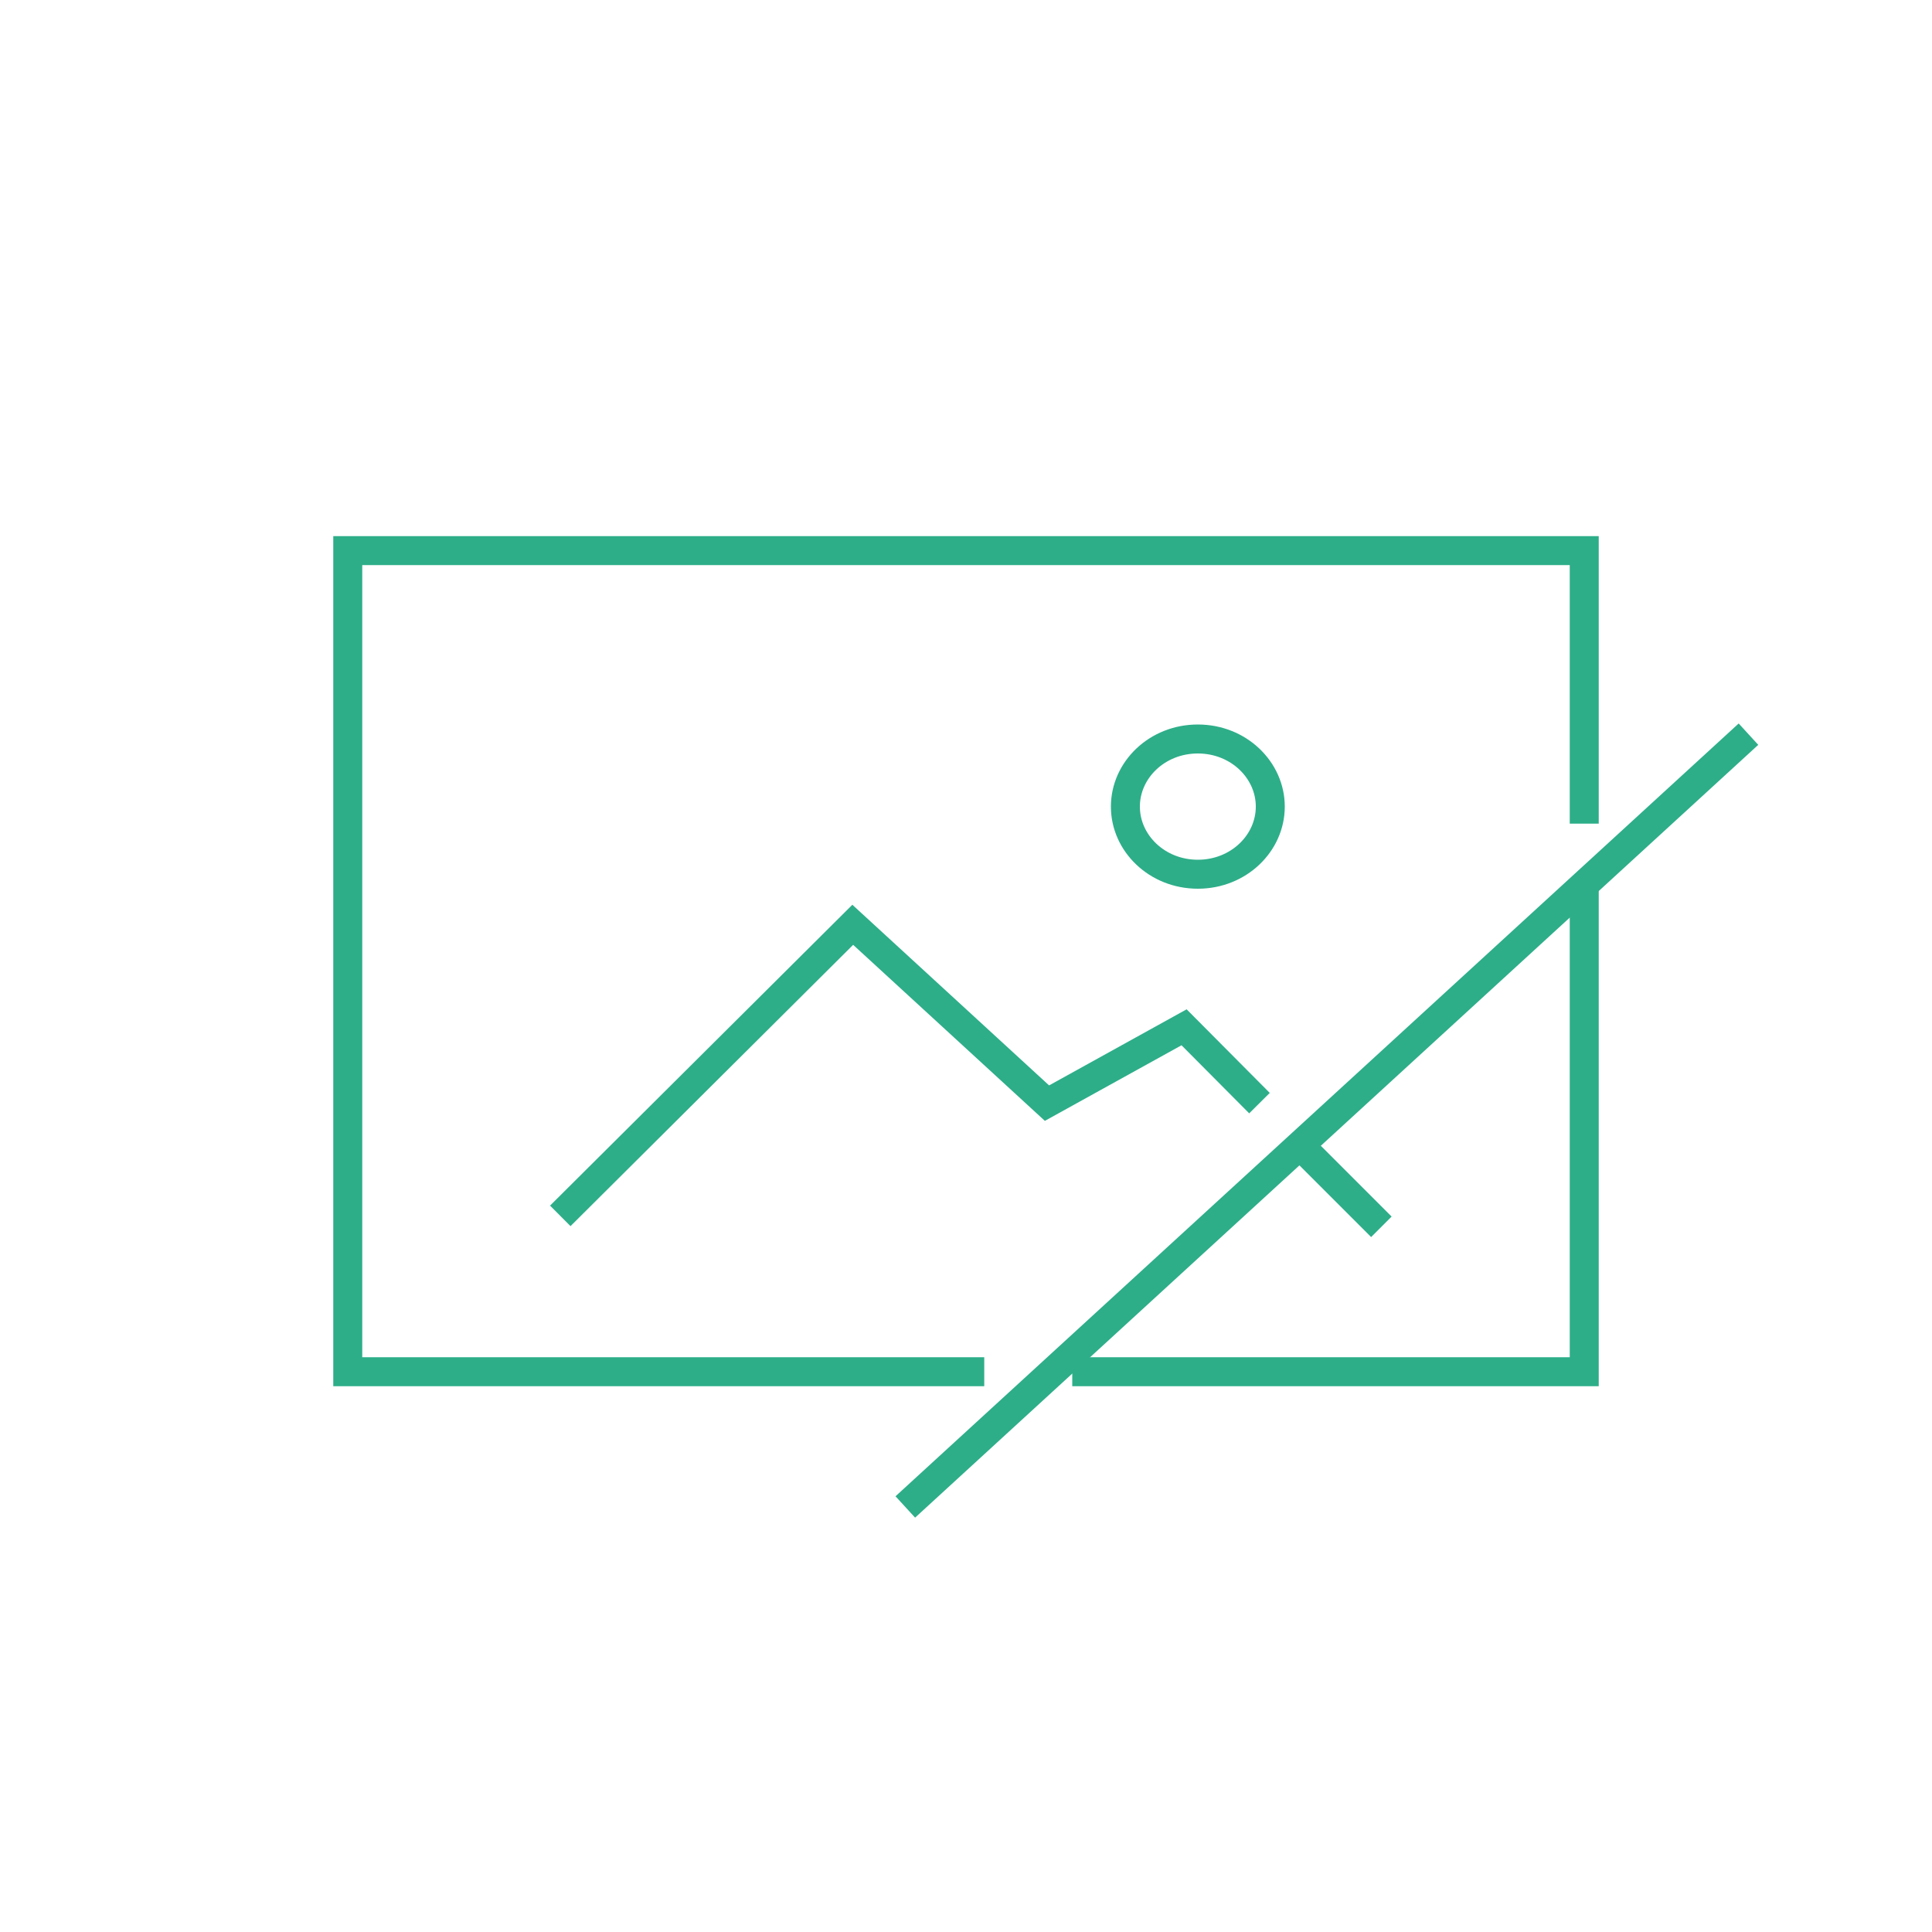 <svg width="200" height="200" viewBox="0 0 200 200" fill="none" xmlns="http://www.w3.org/2000/svg">
    <path d="M101.889 142H36V57H164V85.263" stroke="#2DAE89" stroke-width="3" />
    <path d="M164 92V142H111" stroke="#2DAE89" stroke-width="3" />
    <path d="M93.717 156L181 76M58 125.867L88.277 95.735L108.383 114.196L122.575 106.345L130.381 114.196"
        stroke="#2DAE89" stroke-width="3" />
    <path d="M135 119L143 127" stroke="#2DAE89" stroke-width="3" />
    <path
        d="M131.5 83.5C131.5 87.286 128.224 90.5 124 90.5C119.776 90.5 116.5 87.286 116.5 83.5C116.5 79.714 119.776 76.5 124 76.5C128.224 76.5 131.5 79.714 131.5 83.5Z"
        stroke="#2DAE89" stroke-width="3" />
</svg>
